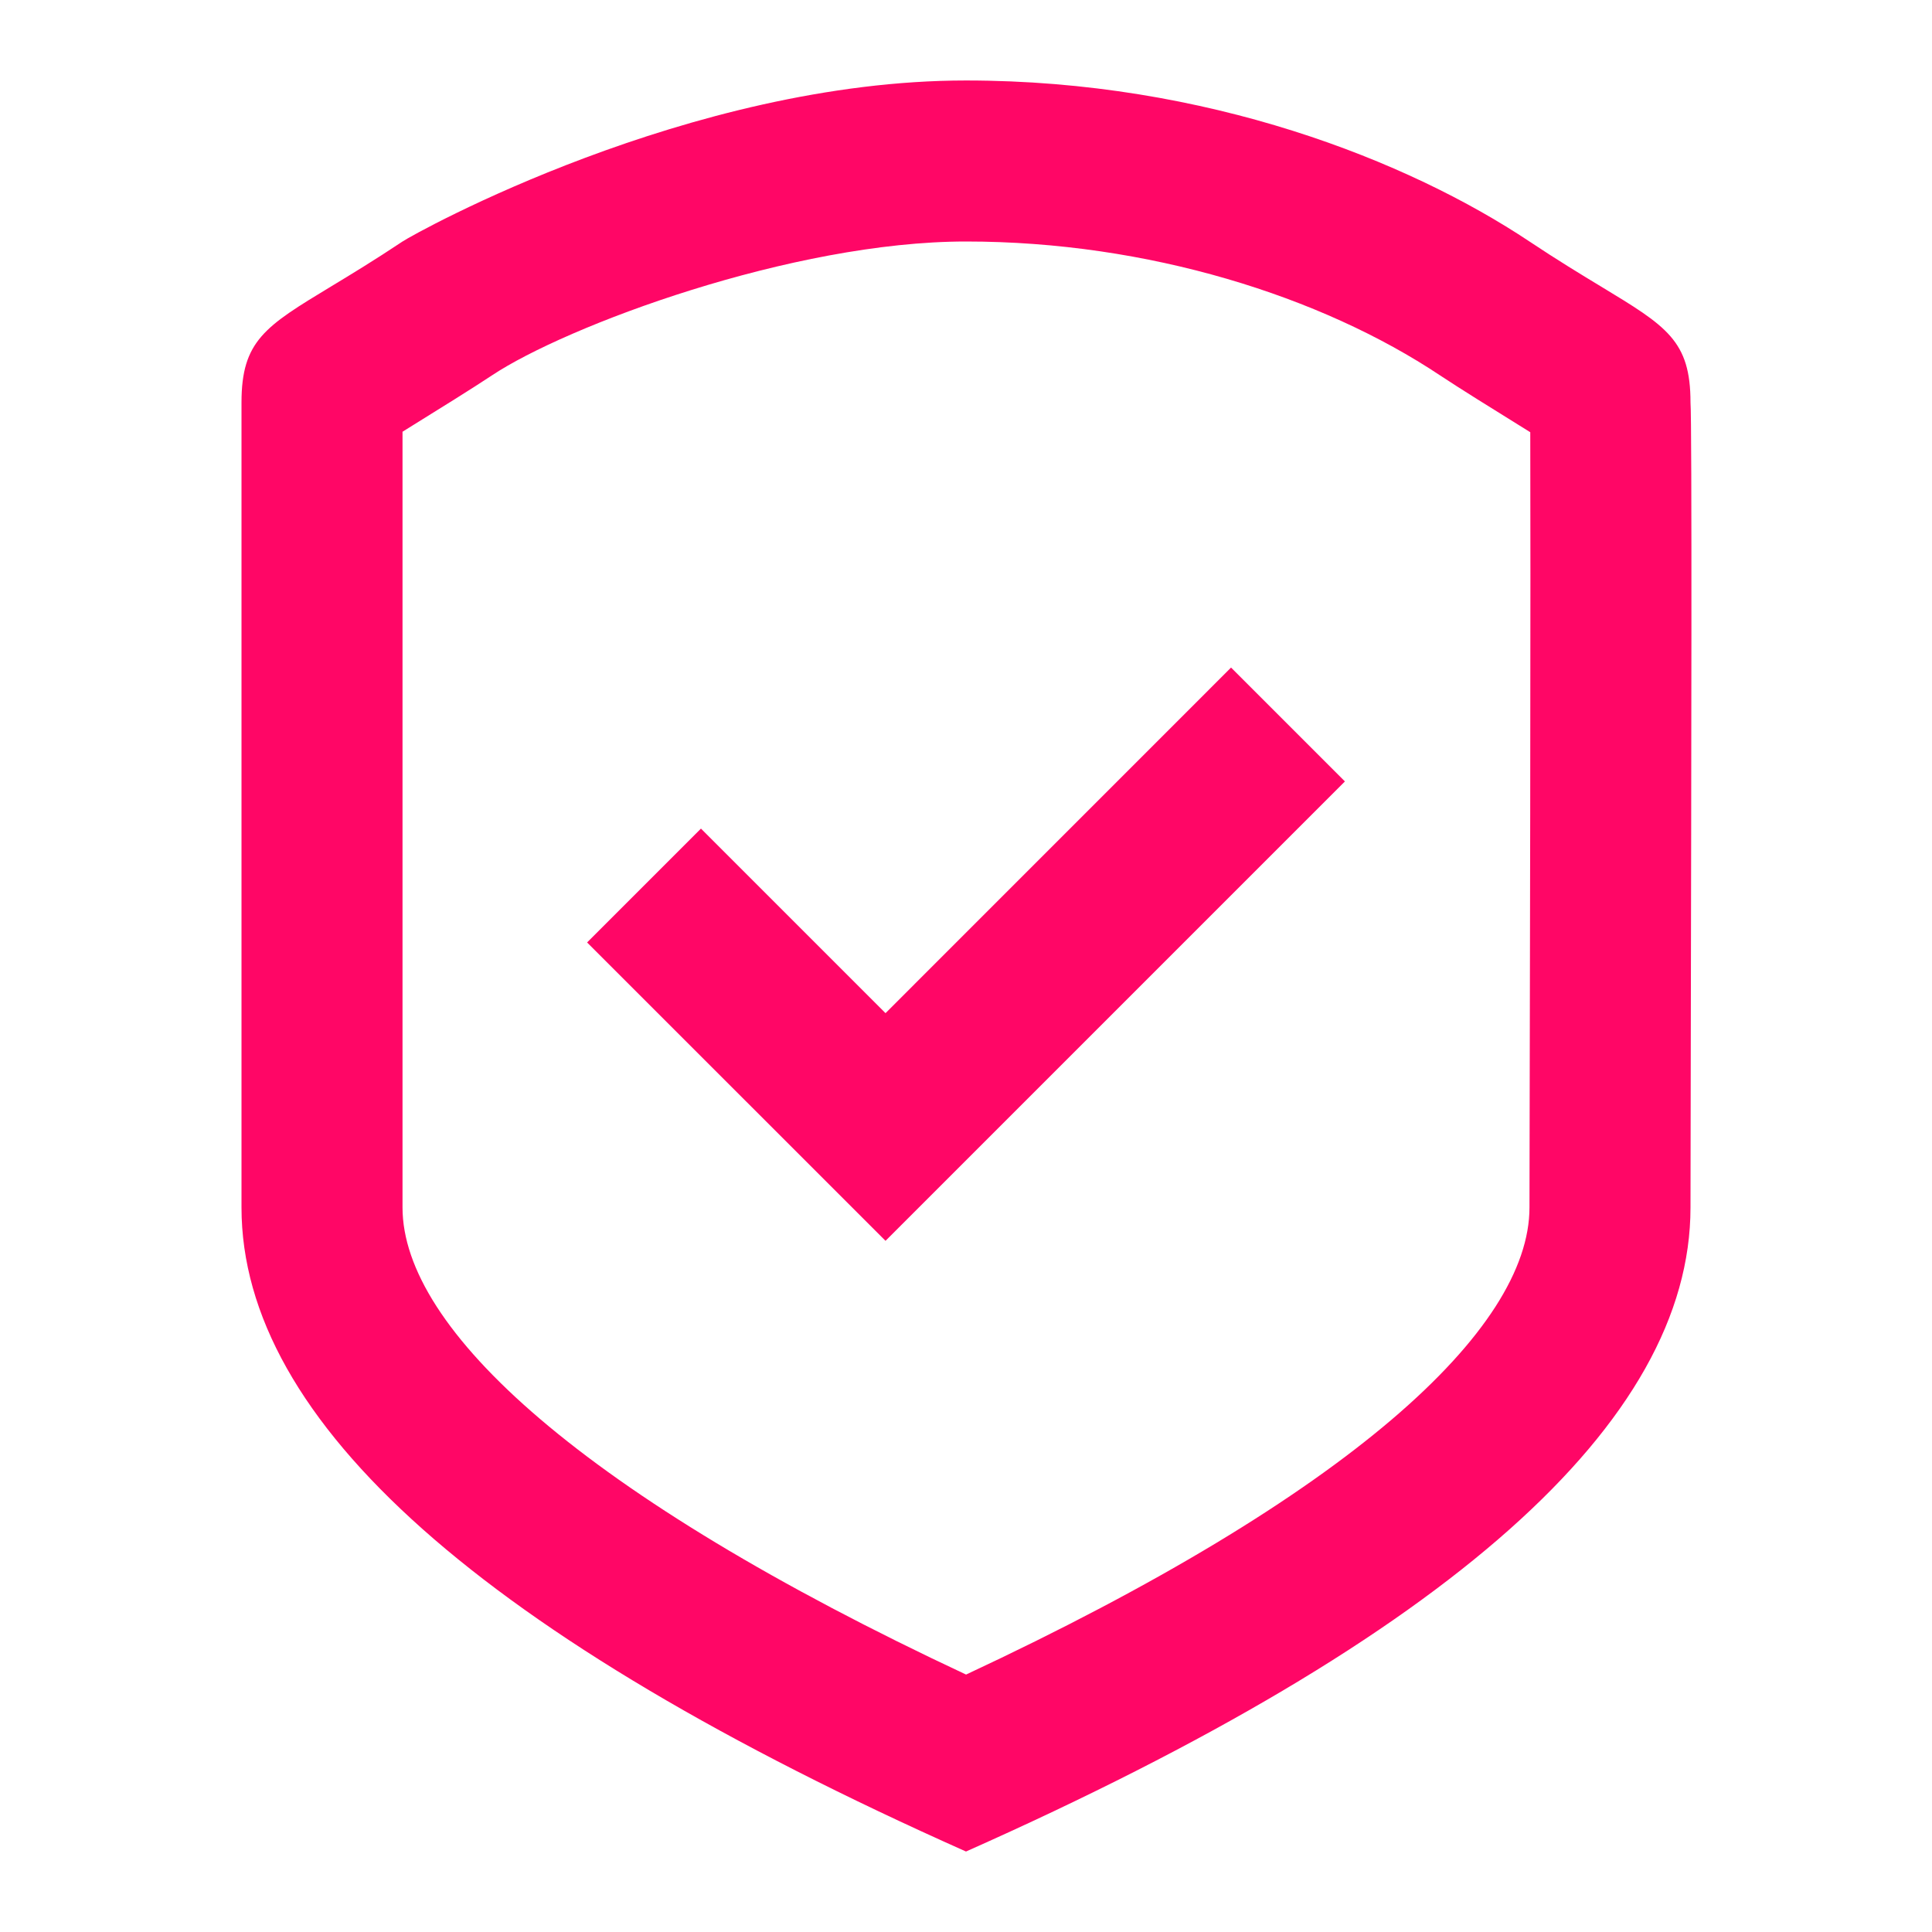 <svg width="32" height="32" viewBox="0 0 32 32" fill="none" xmlns="http://www.w3.org/2000/svg">
<g id="icon2">
<path id="icon" fill-rule="evenodd" clip-rule="evenodd" d="M16 30.667C8 27.103 4 23.547 4 20V6.667C4 5.643 4.393 5.405 5.48 4.747L5.48 4.747C5.809 4.548 6.202 4.31 6.667 4C6.882 3.856 11.418 1.333 16 1.333C19.994 1.333 23.333 2.667 25.333 4C25.798 4.31 26.191 4.548 26.52 4.747C27.607 5.405 28 5.643 28 6.667C28.026 6.956 28.013 13.116 28.005 17.06L28.005 17.062C28.002 18.405 28 19.492 28 20C28 23.555 24 27.111 16 30.667ZM25.333 20C25.333 19.693 25.334 19.178 25.336 18.34L25.341 15.735C25.343 14.893 25.344 14.17 25.345 13.48C25.35 10.504 25.349 7.949 25.346 7.159L25.163 7.045L25.163 7.045C24.732 6.778 24.17 6.429 23.854 6.219C21.886 4.907 19.014 4 16 4C13.117 4 9.372 5.402 8.146 6.219C7.83 6.429 7.268 6.778 6.837 7.045L6.837 7.045L6.667 7.151V20C6.667 22.011 9.639 24.758 16.001 27.736C22.363 24.765 25.333 22.019 25.333 20ZM20.39 11.057L14.667 16.781L11.61 13.724L9.724 15.61L14.667 20.552L22.276 12.943L20.39 11.057Z" fill="#FF0666"/>
</g>
</svg>
